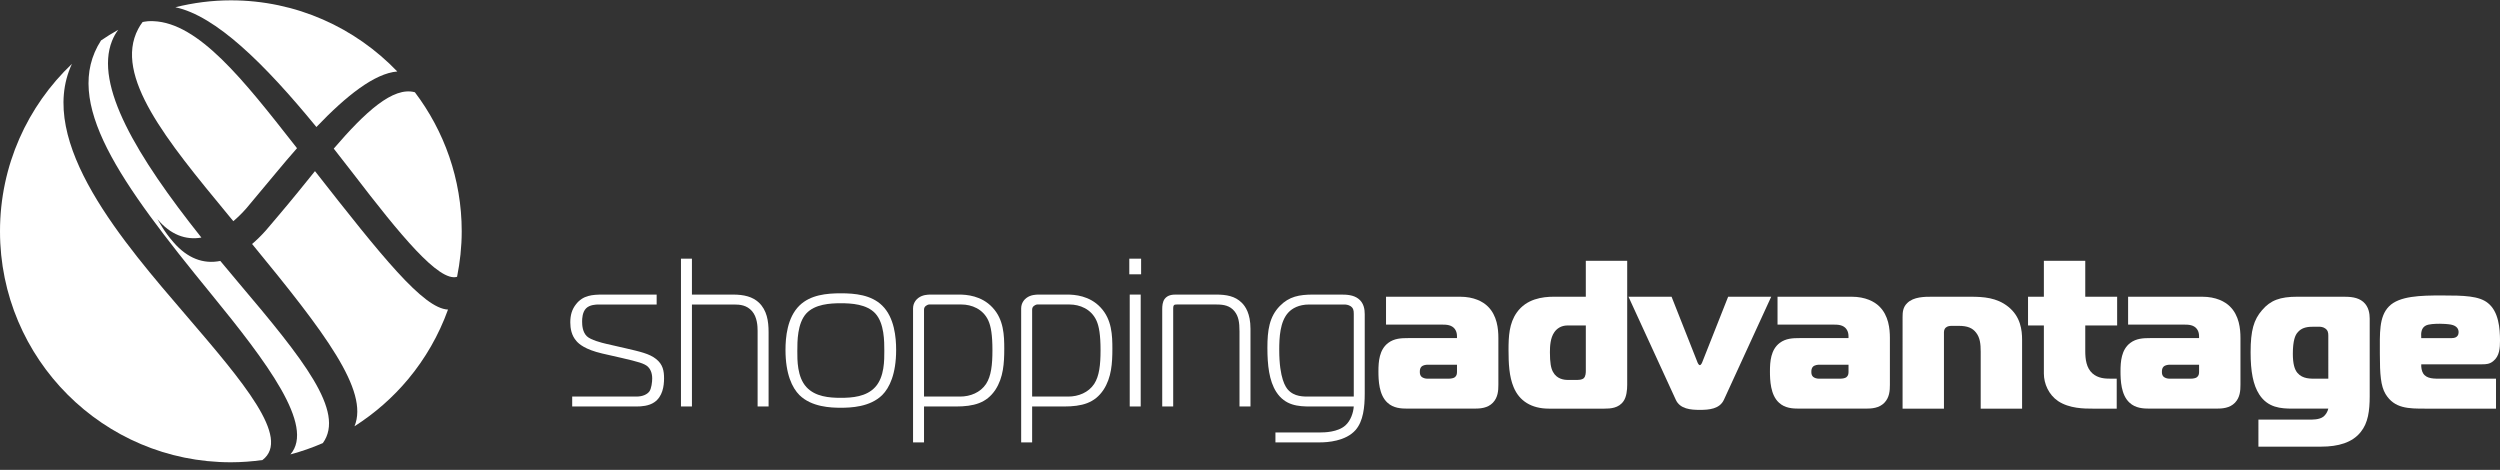 <?xml version="1.0" encoding="utf-8"?>
<!-- Generator: Adobe Illustrator 22.0.1, SVG Export Plug-In . SVG Version: 6.00 Build 0)  -->
<svg version="1.1" id="LOGO_x27_S" xmlns="http://www.w3.org/2000/svg" xmlns:xlink="http://www.w3.org/1999/xlink" x="0px" y="0px"
	 width="224.925px" height="42.271px" viewBox="0 0 224.925 42.271" enable-background="new 0 0 224.925 42.271"
	 xml:space="preserve">
<rect x="0" y="0" width="224.925" height="42.271" fill="#333333" stroke="none"/>
<g id="brand-sadvantage">
	<g>
		<path fill="#FFFFFF" d="M28.467,11.427C31.16,8.61,33.704,6.6,35.744,6.431c-3.78-3.939-9.085-6.401-14.975-6.401
			c-1.723,0-3.391,0.225-4.991,0.621C19.406,1.429,23.757,5.675,28.467,11.427z"/>
		<path fill="#FFFFFF" d="M30.028,13.371c0.569,0.72,1.141,1.453,1.718,2.206c4.29,5.599,7.75,9.81,9.377,9.328
			c0.265-1.325,0.418-2.69,0.418-4.094c0-4.705-1.58-9.028-4.213-12.511C35.366,7.765,32.853,10.079,30.028,13.371z"/>
		<path fill="#FFFFFF" d="M19.821,23.476c-1.525,0.309-2.959-0.241-4.199-1.664c-0.907-1.043-1.22-1.727-1.462-2.098
			c1.177,1.407,2.549,1.905,3.96,1.661c-5.855-7.356-9.63-13.721-8.039-17.7c0.041-0.098,0.082-0.191,0.126-0.285
			c0.071-0.15,0.153-0.297,0.241-0.438c0.054-0.087,0.124-0.179,0.186-0.27c-0.53,0.297-1.045,0.615-1.545,0.956
			c-3.551,5.52,1.724,12.798,9.896,22.796c5.02,6.145,9.371,11.888,7.144,14.449c1.005-0.268,1.979-0.609,2.917-1.018
			c2.047-2.838-1.779-7.572-7.609-14.457C20.885,24.759,20.348,24.115,19.821,23.476z"/>
		<path fill="#FFFFFF" d="M28.338,15.396c-0.5,0.613-1.008,1.242-1.522,1.88c-0.939,1.166-2.89,3.449-2.89,3.449
			c-0.416,0.469-0.832,0.874-1.246,1.227c6.556,7.979,10.536,13.195,9.213,16.4c1.822-1.159,3.454-2.59,4.831-4.242
			c1.536-1.844,2.754-3.958,3.583-6.258C38.086,27.759,34.37,23.09,28.338,15.396z"/>
		<path fill="#FFFFFF" d="M23.614,41.389c2.599-1.974-1.755-7.045-6.902-13.05C11.263,21.98,3.19,12.79,6.472,5.745
			C2.487,9.532,0,14.879,0,20.812c0,11.475,9.299,20.779,20.769,20.779C21.735,41.591,22.683,41.517,23.614,41.389z"/>
		<path fill="#FFFFFF" d="M26.722,13.334c-0.094-0.12-0.183-0.233-0.278-0.355c-4.526-5.768-8.57-10.92-12.642-11.074
			c-0.166-0.008-0.328-0.004-0.492,0.004c-0.151,0.01-0.479,0.072-0.479,0.072c-0.166,0.219-0.279,0.398-0.4,0.627
			c-2.228,4.213,2.602,10.072,8.048,16.67c0.174,0.21,0.342,0.415,0.513,0.622c0.395-0.335,0.785-0.715,1.166-1.149
			c0,0,1.783-2.129,2.701-3.234C25.479,14.768,26.102,14.038,26.722,13.334z"/>
	</g>
	<g id="shopping_9_">
		<g id="shopping_10_">
			<path fill="#FFFFFF" d="M51.48,35.679h5.774c0.589,0,0.988-0.209,1.179-0.475c0.171-0.248,0.246-0.818,0.246-1.16
				c0-0.57-0.227-0.893-0.38-1.045c-0.322-0.303-0.911-0.455-2.374-0.797l-1.748-0.398c-1.539-0.361-2.09-0.856-2.317-1.121
				c-0.438-0.494-0.551-1.121-0.551-1.672c0-0.666,0.151-1.178,0.513-1.635c0.627-0.816,1.481-0.873,2.432-0.873h4.825v0.893h-5.225
				c-0.228,0-0.798,0.02-1.12,0.342c-0.343,0.342-0.361,0.932-0.361,1.197c0,0.342,0.038,0.93,0.418,1.31
				c0.342,0.342,1.387,0.607,1.729,0.684l1.824,0.418c1.216,0.285,2.09,0.475,2.679,0.949c0.627,0.494,0.722,1.084,0.722,1.748
				c0,0.703-0.133,1.635-0.874,2.146c-0.494,0.342-1.178,0.381-1.577,0.381H51.48V35.679z"/>
			<path fill="#FFFFFF" d="M61.266,23.273h0.987v3.23h3.686c1.007,0,1.767,0.189,2.337,0.721c0.722,0.686,0.874,1.654,0.874,2.66
				v6.688h-0.988v-6.801c0-0.438-0.038-1.234-0.494-1.768c-0.475-0.551-1.082-0.607-1.634-0.607h-3.78v9.176h-0.987V23.273z"/>
			<path fill="#FFFFFF" d="M71.925,27.492c0.987-0.969,2.45-1.104,3.723-1.104c1.273,0,2.736,0.135,3.724,1.104
				c1.102,1.082,1.254,2.867,1.254,3.988c0,2.185-0.607,3.42-1.254,4.066c-1.102,1.082-2.83,1.139-3.724,1.139
				c-0.893,0-2.621-0.057-3.723-1.139c-0.646-0.646-1.254-1.881-1.254-4.066C70.671,30.359,70.822,28.573,71.925,27.492z
				 M72.551,34.824c0.798,0.873,2.071,0.969,3.097,0.969c1.026,0,2.299-0.096,3.097-0.969c0.836-0.912,0.817-2.432,0.817-3.248
				c0-0.875,0-2.471-0.798-3.363c-0.779-0.855-2.166-0.93-3.116-0.93c-0.949,0-2.336,0.074-3.115,0.93
				c-0.798,0.893-0.798,2.488-0.798,3.363C71.734,32.392,71.716,33.911,72.551,34.824z"/>
			<path fill="#FFFFFF" d="M83.134,39.8h-0.987V27.757c0-0.533,0.322-0.836,0.475-0.951c0.38-0.283,0.836-0.303,1.121-0.303h2.545
				c0.665,0,2.014,0.094,3.002,1.158c1.026,1.084,1.063,2.527,1.063,3.725c0,1.272-0.075,2.582-0.798,3.684
				c-0.798,1.197-1.938,1.502-3.571,1.502h-2.85V39.8z M86.383,35.679c0.911,0,1.823-0.361,2.336-1.141
				c0.456-0.703,0.57-1.709,0.57-3.02c0-1.387-0.133-2.146-0.361-2.66c-0.475-1.064-1.52-1.463-2.432-1.463H83.59
				c-0.095,0-0.228,0.076-0.304,0.133c-0.133,0.113-0.152,0.228-0.152,0.361v7.789H86.383z"/>
			<path fill="#FFFFFF" d="M92.861,39.8h-0.987V27.757c0-0.533,0.322-0.836,0.475-0.951c0.38-0.283,0.836-0.303,1.121-0.303h2.545
				c0.665,0,2.014,0.094,3.002,1.158c1.025,1.084,1.063,2.527,1.063,3.725c0,1.272-0.075,2.582-0.798,3.684
				c-0.798,1.197-1.937,1.502-3.571,1.502h-2.85V39.8z M96.11,35.679c0.911,0,1.823-0.361,2.336-1.141
				c0.456-0.703,0.57-1.709,0.57-3.02c0-1.387-0.133-2.146-0.361-2.66c-0.475-1.064-1.519-1.463-2.432-1.463h-2.906
				c-0.095,0-0.228,0.076-0.304,0.133c-0.133,0.113-0.152,0.228-0.152,0.361v7.789H96.11z"/>
			<path fill="#FFFFFF" d="M101.603,24.679v-1.406h1.063v1.406H101.603z M101.641,26.503h0.987v10.068h-0.987V26.503z"/>
			<path fill="#FFFFFF" d="M104.566,27.814c0-0.266,0.019-0.666,0.228-0.932c0.266-0.342,0.684-0.379,0.988-0.379h3.609
				c0.949,0,1.729,0.133,2.336,0.74c0.305,0.305,0.779,0.949,0.779,2.336v6.992h-0.988v-6.744c0-0.855-0.095-1.367-0.437-1.805
				c-0.418-0.531-0.987-0.627-1.634-0.627h-3.571c-0.095,0-0.209,0-0.266,0.076c-0.058,0.076-0.058,0.229-0.058,0.303v8.797h-0.987
				V27.814z"/>
			<path fill="#FFFFFF" d="M117.903,36.572c-1.102,0-2.279-0.076-3.077-1.311c-0.646-1.008-0.798-2.414-0.798-3.971
				c0-1.576,0.171-2.793,1.12-3.762c0.836-0.856,1.748-1.025,3.002-1.025h2.508c0.531,0,1.102,0.037,1.538,0.361
				c0.514,0.379,0.589,0.969,0.589,1.404v7.145c0,1.234-0.133,2.469-0.816,3.268c-0.893,1.025-2.565,1.119-3.191,1.119h-4.027
				v-0.893h4.027c0.38,0,1.576-0.018,2.261-0.627c0.475-0.418,0.722-1.139,0.76-1.709H117.903z M121.798,28.212
				c0-0.285-0.038-0.494-0.285-0.664c-0.209-0.133-0.418-0.152-0.607-0.152h-3.116c-0.949,0-1.538,0.361-1.861,0.703
				c-0.779,0.816-0.836,2.299-0.836,3.381c0,2.621,0.607,3.363,0.76,3.553c0.589,0.684,1.444,0.646,1.995,0.646h3.951V28.212z"/>
		</g>
	</g>
	<g id="advantage_1_">
		<g>
			<path fill="#FFFFFF" d="M131.371,26.697c1.234,0,2.051,0.438,2.488,0.873c0.836,0.816,0.95,2.014,0.95,2.83v4.219
				c0,0.531-0.038,1.139-0.494,1.615c-0.476,0.492-1.14,0.531-1.71,0.531h-5.927c-0.627,0-1.312-0.039-1.843-0.531
				c-0.779-0.703-0.817-2.033-0.817-2.832c0-0.873,0.076-1.938,0.874-2.545c0.551-0.418,1.197-0.438,1.786-0.438h4.407v-0.152
				c0-0.17-0.02-0.436-0.19-0.664c-0.285-0.381-0.76-0.398-1.14-0.398h-5.054v-2.508H131.371z M128.445,32.814
				c-0.114,0-0.38,0.017-0.551,0.17c-0.134,0.133-0.152,0.305-0.152,0.475c0,0.152,0.019,0.305,0.152,0.438
				c0.133,0.115,0.342,0.172,0.513,0.172h1.938c0.19,0,0.437-0.039,0.551-0.133c0.171-0.133,0.19-0.324,0.19-0.494v-0.627H128.445z"
				/>
			<path fill="#FFFFFF" d="M146.399,23.466v11.17c0,0.438-0.058,1.064-0.323,1.445c-0.437,0.645-1.178,0.684-1.729,0.684h-4.996
				c-1.558,0-2.66-0.684-3.173-1.938c-0.398-0.951-0.456-2.109-0.456-3.344c0-1.234,0.058-2.395,0.741-3.363
				c0.874-1.234,2.299-1.424,3.344-1.424h2.868v-3.23H146.399z M141.041,29.281c-0.607,0-0.988,0.303-1.197,0.607
				c-0.36,0.512-0.398,1.254-0.398,1.805c0,0.949,0.095,1.424,0.266,1.748c0.342,0.664,1.007,0.74,1.33,0.74h0.893
				c0.361,0,0.514-0.113,0.551-0.152c0.19-0.17,0.19-0.531,0.19-0.684v-4.064H141.041z"/>
			<path fill="#FFFFFF" d="M152.688,32.509c0.038,0.113,0.134,0.342,0.247,0.342c0.114,0,0.209-0.229,0.247-0.342l2.299-5.813h3.875
				l-4.255,9.269c-0.38,0.836-1.349,0.912-2.166,0.912c-0.816,0-1.785-0.076-2.165-0.912l-4.256-9.269h3.876L152.688,32.509z"/>
			<path fill="#FFFFFF" d="M166.596,26.697c1.234,0,2.051,0.438,2.488,0.873c0.836,0.816,0.95,2.014,0.95,2.83v4.219
				c0,0.531-0.038,1.139-0.494,1.615c-0.476,0.492-1.14,0.531-1.71,0.531h-5.927c-0.627,0-1.311-0.039-1.843-0.531
				c-0.779-0.703-0.817-2.033-0.817-2.832c0-0.873,0.076-1.938,0.874-2.545c0.551-0.418,1.197-0.438,1.786-0.438h4.407v-0.152
				c0-0.17-0.02-0.436-0.191-0.664c-0.285-0.381-0.76-0.398-1.14-0.398h-5.054v-2.508H166.596z M163.67,32.814
				c-0.114,0-0.38,0.017-0.551,0.17c-0.134,0.133-0.152,0.305-0.152,0.475c0,0.152,0.019,0.305,0.152,0.438
				c0.133,0.115,0.342,0.172,0.513,0.172h1.938c0.19,0,0.436-0.039,0.551-0.133c0.171-0.133,0.191-0.324,0.191-0.494v-0.627H163.67z
				"/>
			<path fill="#FFFFFF" d="M171.176,28.501c0-0.381,0.019-0.856,0.418-1.234c0.569-0.57,1.576-0.57,2.203-0.57h3.496
				c1.158,0,2.355,0.076,3.381,0.893c1.121,0.893,1.254,2.109,1.254,2.982v6.193h-3.724v-5.111c0-0.701-0.057-1.272-0.418-1.729
				c-0.322-0.418-0.778-0.607-1.538-0.607h-0.665c-0.152,0-0.361,0.02-0.514,0.152c-0.19,0.17-0.171,0.379-0.171,0.57v6.725h-3.723
				V28.501z"/>
			<path fill="#FFFFFF" d="M188.275,36.765c-0.741,0-2.09,0-3.116-0.684c-0.836-0.57-1.272-1.558-1.272-2.471v-4.33h-1.425v-2.584
				h1.425v-3.23h3.724v3.23h2.868v2.584h-2.868v2.299c0,0.74,0.095,1.52,0.645,2.014c0.514,0.455,1.159,0.475,1.634,0.475h0.551
				v2.697H188.275z"/>
			<path fill="#FFFFFF" d="M198.136,26.697c1.234,0,2.051,0.438,2.488,0.873c0.836,0.816,0.95,2.014,0.95,2.83v4.219
				c0,0.531-0.038,1.139-0.494,1.615c-0.476,0.492-1.14,0.531-1.71,0.531h-5.927c-0.627,0-1.311-0.039-1.843-0.531
				c-0.779-0.703-0.817-2.033-0.817-2.832c0-0.873,0.076-1.938,0.874-2.545c0.551-0.418,1.197-0.438,1.786-0.438h4.407v-0.152
				c0-0.17-0.02-0.436-0.19-0.664c-0.285-0.381-0.76-0.398-1.14-0.398h-5.054v-2.508H198.136z M195.21,32.814
				c-0.114,0-0.38,0.017-0.551,0.17c-0.134,0.133-0.152,0.305-0.152,0.475c0,0.152,0.018,0.305,0.152,0.438
				c0.133,0.115,0.342,0.172,0.513,0.172h1.938c0.19,0,0.436-0.039,0.551-0.133c0.171-0.133,0.19-0.324,0.19-0.494v-0.627H195.21z"
				/>
			<path fill="#FFFFFF" d="M203.19,37.753h4.483c0.398,0,0.987,0.018,1.367-0.268c0.209-0.17,0.381-0.455,0.438-0.721h-3.211
				c-1.063,0-2.223-0.076-3.001-1.273c-0.551-0.855-0.779-2.051-0.779-3.799c0-1.957,0.285-2.926,1.026-3.781
				c0.76-0.893,1.614-1.215,3.191-1.215h4.142c0.589,0,1.273,0.037,1.767,0.455c0.513,0.438,0.589,1.084,0.589,1.52v6.973
				c0,1.33-0.152,2.412-0.798,3.211c-0.76,0.969-2.033,1.33-3.571,1.33h-5.643V37.753z M209.478,30.191
				c0-0.266-0.038-0.475-0.285-0.645c-0.189-0.133-0.398-0.152-0.589-0.152h-0.418c-0.532,0-1.102,0.037-1.501,0.551
				c-0.171,0.209-0.398,0.664-0.398,1.881c0,0.893,0.151,1.424,0.418,1.729c0.475,0.551,1.178,0.514,1.71,0.514h1.063V30.191z"/>
			<path fill="#FFFFFF" d="M218.201,36.765c-1.501,0-2.774,0-3.572-1.311c-0.437-0.723-0.513-1.787-0.513-3.609
				c0-1.844-0.095-3.344,0.817-4.275c0.931-0.949,2.85-0.988,4.749-0.988c2.032,0,3.362,0.039,4.16,0.686
				c0.969,0.777,1.083,2.279,1.083,3.381c0,0.646-0.038,1.387-0.608,1.842c-0.322,0.267-0.646,0.285-0.987,0.285h-5.49
				c-0.019,0.266,0.038,0.609,0.171,0.818c0.323,0.512,1.007,0.475,1.672,0.475h4.882v2.697H218.201z M220.594,30.419
				c0.531,0,0.607-0.342,0.607-0.531c0-0.266-0.133-0.57-0.684-0.684c-0.304-0.057-0.798-0.076-0.988-0.076
				c-0.437,0-1.025,0.02-1.292,0.17c-0.38,0.209-0.436,0.609-0.398,1.121H220.594z"/>
		</g>
	</g>
</g>
<g id="brand-se_1_">
</g>
<g id="brand-kn_1_">
</g>
<g id="brand-pn_1_">
</g>
<g id="brand-cn_1_">
</g>
<g id="brand-esn_1_">
</g>
<g id="brand-osn_1_">
</g>
</svg>
